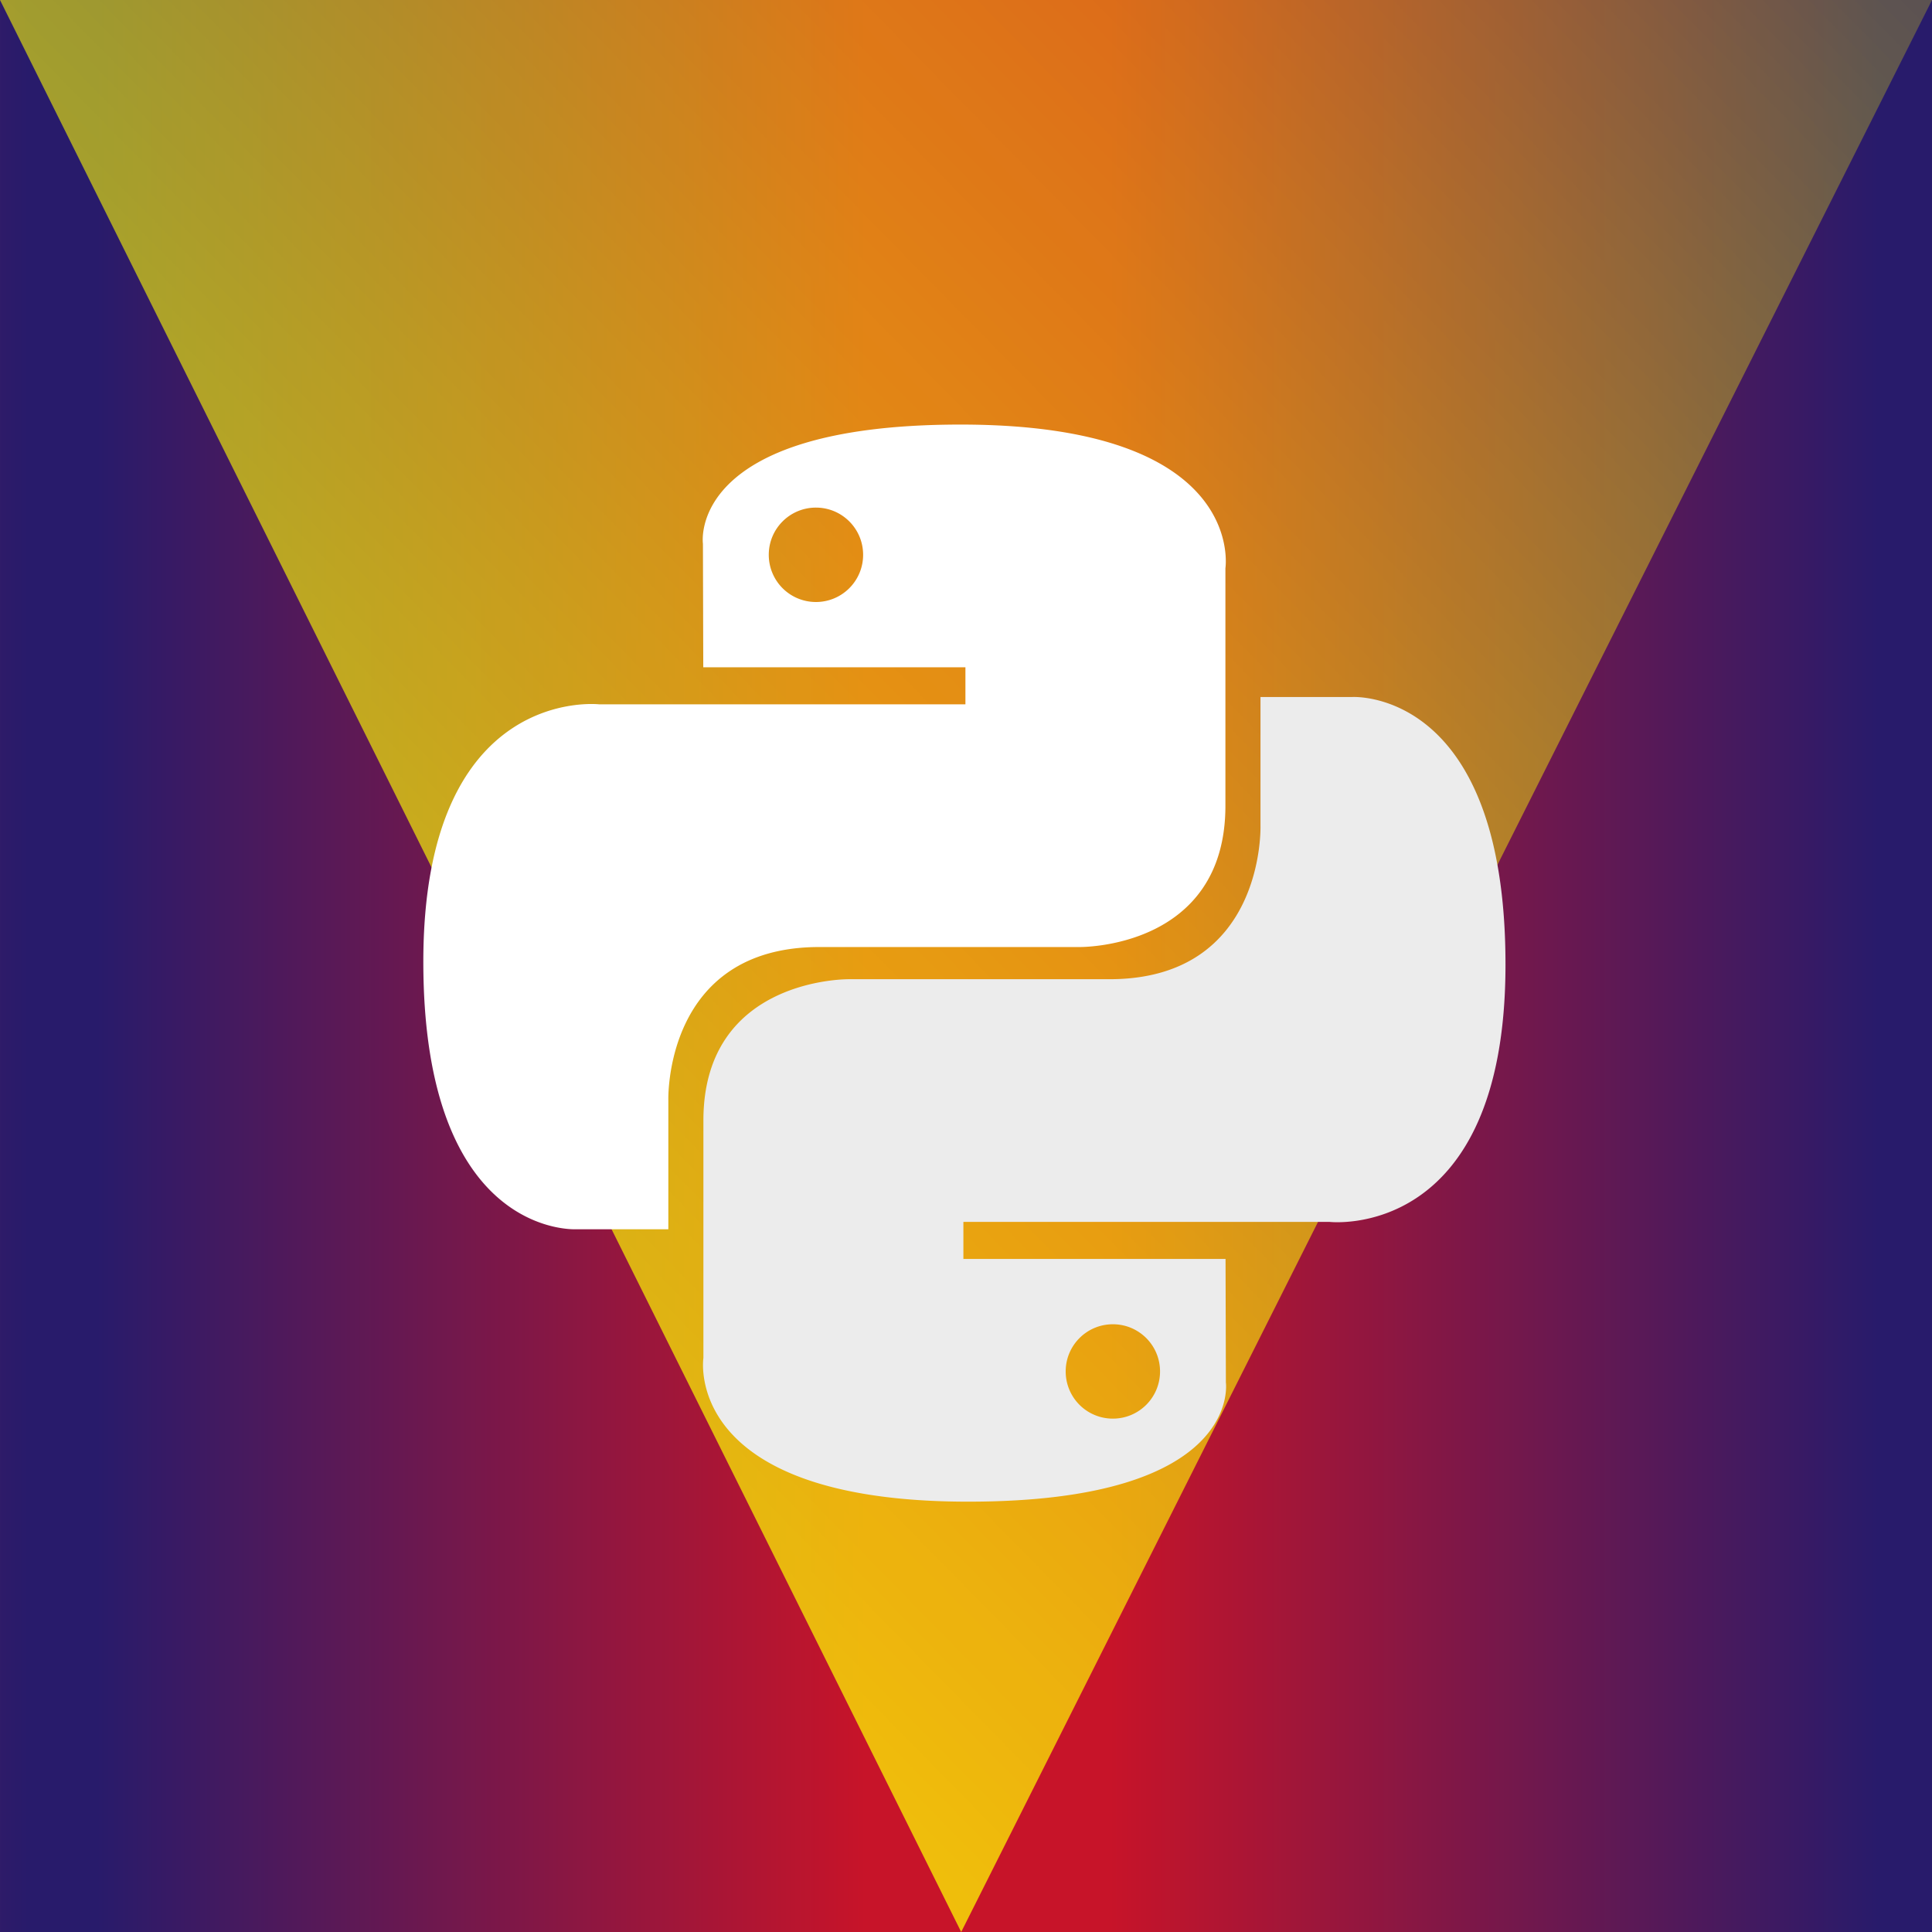 <?xml version="1.0" encoding="UTF-8" standalone="no"?>
<!-- Created with Inkscape (http://www.inkscape.org/) -->

<svg
   width="800"
   height="800"
   viewBox="0 0 211.667 211.667"
   version="1.1"
   id="svg1"
   xml:space="preserve"
   inkscape:version="1.3 (0e150ed6c4, 2023-07-21)"
   sodipodi:docname="pybraces.svg"
   inkscape:export-filename="pybraces.png"
   inkscape:export-xdpi="128"
   inkscape:export-ydpi="128"
   xmlns:inkscape="http://www.inkscape.org/namespaces/inkscape"
   xmlns:sodipodi="http://sodipodi.sourceforge.net/DTD/sodipodi-0.dtd"
   xmlns:xlink="http://www.w3.org/1999/xlink"
   xmlns="http://www.w3.org/2000/svg"
   xmlns:svg="http://www.w3.org/2000/svg"><rect x="0" y="0" width="211.667" height="211.667" fill="#808080" stroke="none"/><sodipodi:namedview
     id="namedview1"
     pagecolor="#ffffff"
     bordercolor="#000000"
     borderopacity="0.25"
     inkscape:showpageshadow="2"
     inkscape:pageopacity="0.0"
     inkscape:pagecheckerboard="0"
     inkscape:deskcolor="#d1d1d1"
     inkscape:document-units="mm"
     inkscape:zoom="0.1767767"
     inkscape:cx="-427.09249"
     inkscape:cy="-480.83261"
     inkscape:window-width="1920"
     inkscape:window-height="1002"
     inkscape:window-x="1912"
     inkscape:window-y="-8"
     inkscape:window-maximized="1"
     inkscape:current-layer="layer1" /><defs
     id="defs1"><linearGradient
       id="linearGradient296"
       inkscape:collect="always"><stop
         style="stop-color:#c71429;stop-opacity:1;"
         offset="0.132"
         id="stop296" /><stop
         style="stop-color:#281b6b;stop-opacity:1;"
         offset="0.963"
         id="stop297" /></linearGradient><linearGradient
       id="linearGradient294"
       inkscape:collect="always"><stop
         style="stop-color:#ffff00;stop-opacity:1;"
         offset="0"
         id="stop294" /><stop
         style="stop-color:#ffff00;stop-opacity:0;"
         offset="1"
         id="stop295" /></linearGradient><linearGradient
       id="swatch72"
       inkscape:swatch="solid"><stop
         style="stop-color:#000000;stop-opacity:0.741;"
         offset="0"
         id="stop72" /></linearGradient><linearGradient
       id="swatch45"
       inkscape:swatch="solid"><stop
         style="stop-color:#b30000;stop-opacity:0.507;"
         offset="0"
         id="stop45" /></linearGradient><linearGradient
       id="swatch41"
       inkscape:swatch="solid"><stop
         style="stop-color:#009d00;stop-opacity:0.634;"
         offset="0"
         id="stop41" /></linearGradient><inkscape:perspective
       sodipodi:type="inkscape:persp3d"
       inkscape:vp_x="0 : 105.83334 : 1"
       inkscape:vp_y="0 : 1000 : 0"
       inkscape:vp_z="211.66666 : 105.83334 : 1"
       inkscape:persp3d-origin="105.83333 : 70.555557 : 1"
       id="perspective31" /><linearGradient
       id="swatch7"
       inkscape:label="azul"><stop
         style="stop-color:#000000;stop-opacity:1;"
         offset="0"
         id="stop7" /></linearGradient><linearGradient
       id="a"
       x1="19.075"
       y1="18.782"
       x2="34.898"
       y2="34.658"
       gradientUnits="userSpaceOnUse"><stop
         stop-color="#387EB8"
         id="stop2" /><stop
         offset="1"
         stop-color="#366994"
         id="stop3" /></linearGradient><linearGradient
       id="b"
       x1="28.809"
       y1="28.882"
       x2="45.803"
       y2="45.163"
       gradientUnits="userSpaceOnUse"><stop
         stop-color="#FFE052"
         id="stop4" /><stop
         offset="1"
         stop-color="#FFC331"
         id="stop5" /></linearGradient><linearGradient
       inkscape:collect="always"
       xlink:href="#linearGradient294"
       id="linearGradient295"
       x1="-36.474"
       y1="246.197"
       x2="287.695"
       y2="-76.483"
       gradientUnits="userSpaceOnUse"
       gradientTransform="matrix(1,0,0,1.013,-0.001,-2.662)" /><linearGradient
       inkscape:collect="always"
       xlink:href="#linearGradient296"
       id="linearGradient297"
       x1="342.649"
       y1="238.17"
       x2="444.76"
       y2="238.17"
       gradientUnits="userSpaceOnUse"
       spreadMethod="reflect"
       gradientTransform="matrix(0.993,0,0,1,-232.054,-131.634)" /></defs><g
     inkscape:label="Capa 1"
     inkscape:groupmode="layer"
     id="layer1"><g
       id="g299"><rect
         style="display:inline;fill:url(#linearGradient297);fill-opacity:1;fill-rule:evenodd;stroke:none;stroke-width:0;stroke-dasharray:none"
         id="rect295"
         width="211.67"
         height="211.669"
         x="0.001"
         y="-0.001"
         inkscape:label="rojo_azul"
         ry="0" /><path
         style="display:inline;fill:url(#linearGradient295);stroke:none;stroke-width:0;stroke-dasharray:none"
         d="M -0.001,-0.002 211.67,-6.4627427e-4 105.307,211.667 Z"
         id="path289"
         inkscape:label="triangulo"
         sodipodi:nodetypes="cccc" /></g><g
       style="display:inline;fill:none"
       id="g287"
       transform="matrix(3.705,0,0,3.707,-12.901,-12.797)"
       inkscape:label="py"><path
         d="m 31.885,16 c -8.124,0 -7.617,3.523 -7.617,3.523 l 0.01,3.65 h 7.752 v 1.095 H 21.197 c 0,0 -5.197,-0.59 -5.197,7.608 0,8.196 4.537,7.906 4.537,7.906 h 2.708 v -3.804 c 0,0 -0.146,-4.537 4.465,-4.537 h 7.688 c 0,0 4.32,0.07 4.32,-4.175 v -7.019 c 0,0 0.656,-4.247 -7.833,-4.247 z m -4.275,2.454 c 0.771,0 1.395,0.624 1.395,1.395 0,0.771 -0.624,1.395 -1.395,1.395 a 1.393,1.393 0 0 1 -1.395,-1.395 c 0,-0.771 0.624,-1.395 1.395,-1.395 z"
         fill="url(#a)"
         id="path1"
         style="fill:#ffffff" /><path
         d="m 32.115,47.833 c 8.124,0 7.617,-3.523 7.617,-3.523 l -0.01,-3.65 H 31.97 v -1.095 h 10.832 c 0,0 5.198,0.59 5.198,-7.607 0,-8.197 -4.537,-7.906 -4.537,-7.906 h -2.708 v 3.803 c 0,0 0.146,4.537 -4.465,4.537 h -7.688 c 0,0 -4.32,-0.07 -4.32,4.175 v 7.019 c 0,0 -0.656,4.247 7.833,4.247 z m 4.275,-2.454 a 1.393,1.393 0 0 1 -1.395,-1.395 c 0,-0.77 0.624,-1.394 1.395,-1.394 0.771,0 1.395,0.623 1.395,1.394 0,0.772 -0.624,1.395 -1.395,1.395 z"
         fill="url(#b)"
         id="path2"
         style="fill:#ececec;fill-opacity:1" /></g></g></svg>
